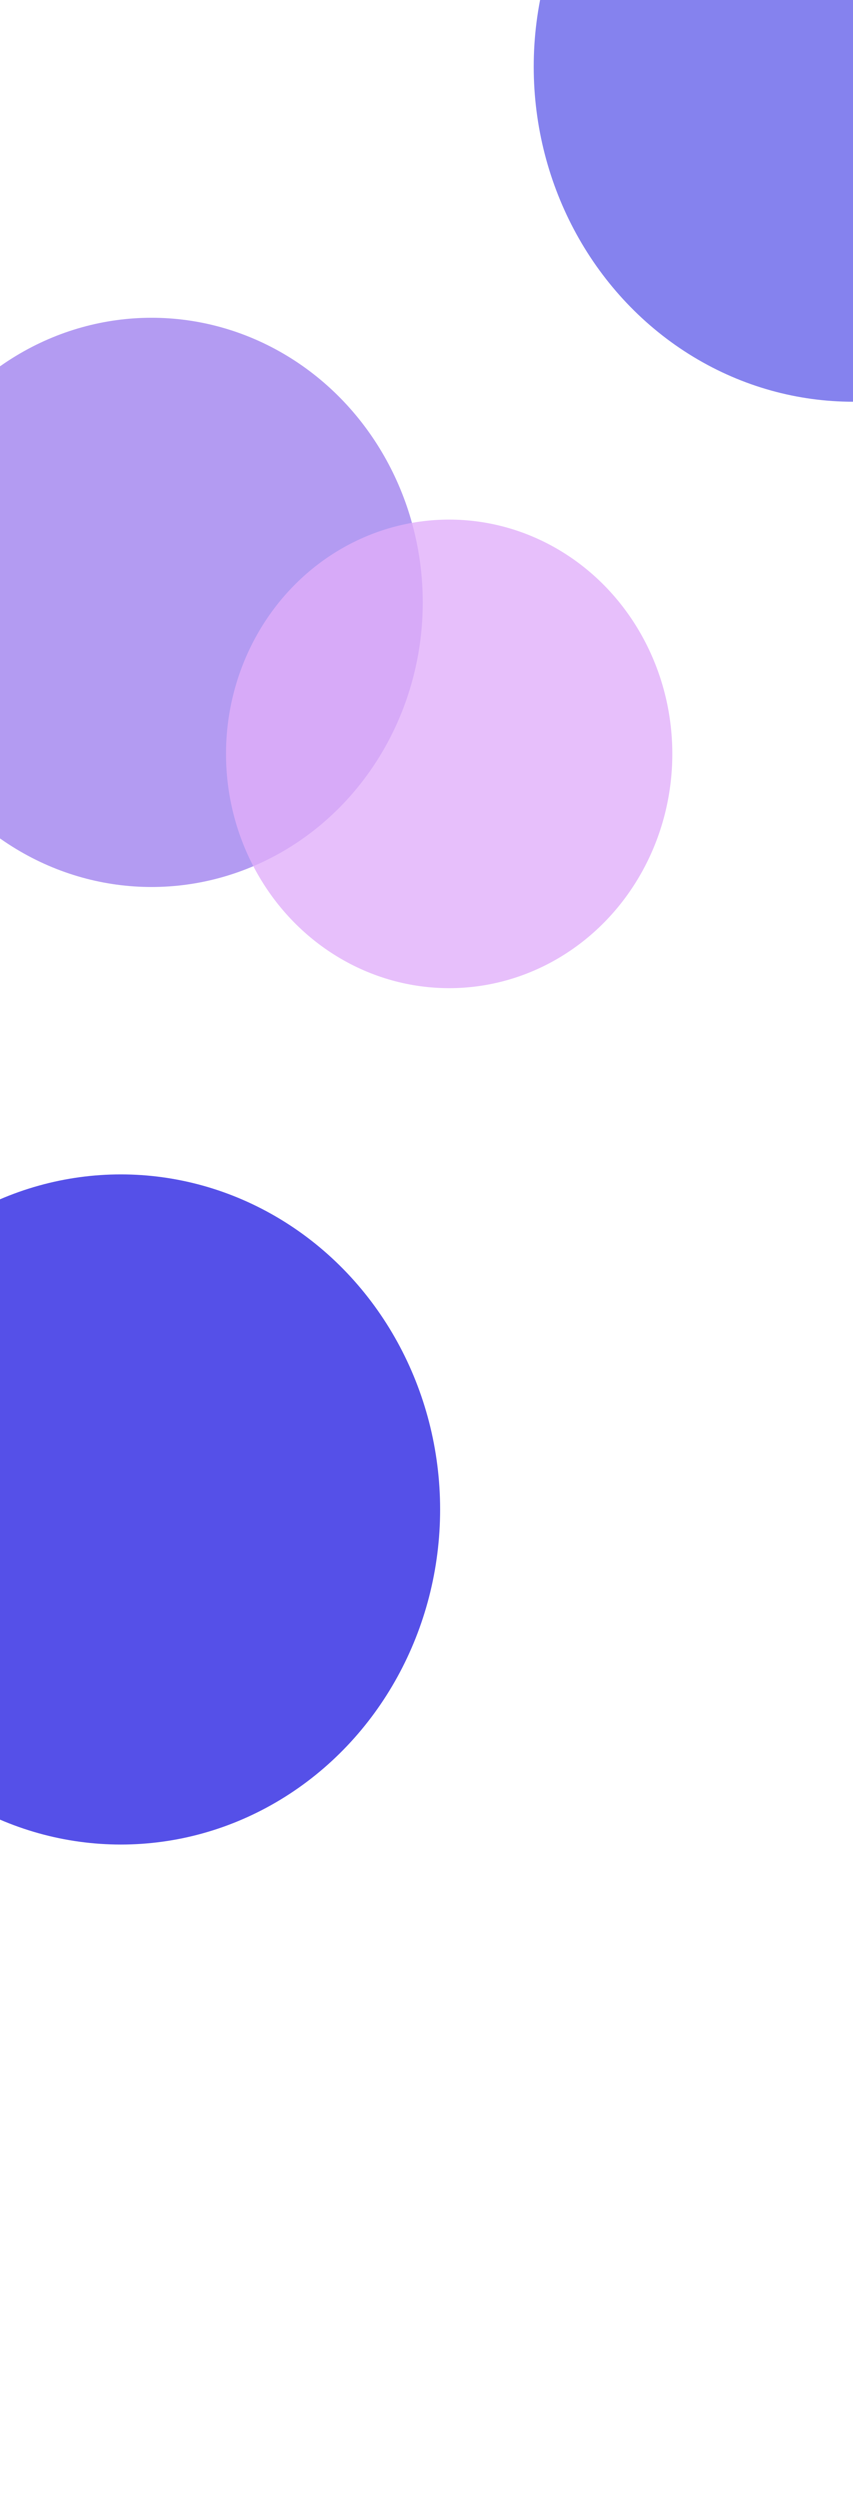 <svg width="1440" height="4219" viewBox="0 0 1440 4219" fill="none" xmlns="http://www.w3.org/2000/svg">
<g opacity="0.5">
<g filter="url(#filter0_f_809_26121)">
<ellipse cx="255.842" cy="1016.63" rx="457.842" ry="480.352" fill="#4006DE" fill-opacity="0.8"/>
</g>
<g filter="url(#filter1_f_809_26121)">
<ellipse cx="758.276" cy="1272.31" rx="376.721" ry="395.409" fill="#C35EF5" fill-opacity="0.8"/>
</g>
</g>
<g filter="url(#filter2_f_809_26121)">
<ellipse cx="204" cy="2547.5" rx="539" ry="565.5" fill="#0D06DE" fill-opacity="0.7"/>
</g>
<g filter="url(#filter3_f_809_26121)">
<ellipse cx="1440" cy="112.5" rx="539" ry="565.5" fill="#0D06DE" fill-opacity="0.5"/>
</g>
<g filter="url(#filter4_f_809_26121)">
<ellipse cx="1440" cy="5391.5" rx="539" ry="565.5" fill="#0D06DE" fill-opacity="0.3"/>
</g>
<defs>
<filter id="filter0_f_809_26121" x="-1202" y="-463.719" width="2915.69" height="2960.7" filterUnits="userSpaceOnUse" color-interpolation-filters="sRGB">
<feFlood flood-opacity="0" result="BackgroundImageFix"/>
<feBlend mode="normal" in="SourceGraphic" in2="BackgroundImageFix" result="shape"/>
<feGaussianBlur stdDeviation="500" result="effect1_foregroundBlur_809_26121"/>
</filter>
<filter id="filter1_f_809_26121" x="-618.445" y="-123.098" width="2753.45" height="2790.82" filterUnits="userSpaceOnUse" color-interpolation-filters="sRGB">
<feFlood flood-opacity="0" result="BackgroundImageFix"/>
<feBlend mode="normal" in="SourceGraphic" in2="BackgroundImageFix" result="shape"/>
<feGaussianBlur stdDeviation="500" result="effect1_foregroundBlur_809_26121"/>
</filter>
<filter id="filter2_f_809_26121" x="-1335" y="982" width="3078" height="3131" filterUnits="userSpaceOnUse" color-interpolation-filters="sRGB">
<feFlood flood-opacity="0" result="BackgroundImageFix"/>
<feBlend mode="normal" in="SourceGraphic" in2="BackgroundImageFix" result="shape"/>
<feGaussianBlur stdDeviation="500" result="effect1_foregroundBlur_809_26121"/>
</filter>
<filter id="filter3_f_809_26121" x="-99" y="-1453" width="3078" height="3131" filterUnits="userSpaceOnUse" color-interpolation-filters="sRGB">
<feFlood flood-opacity="0" result="BackgroundImageFix"/>
<feBlend mode="normal" in="SourceGraphic" in2="BackgroundImageFix" result="shape"/>
<feGaussianBlur stdDeviation="500" result="effect1_foregroundBlur_809_26121"/>
</filter>
<filter id="filter4_f_809_26121" x="-99" y="3826" width="3078" height="3131" filterUnits="userSpaceOnUse" color-interpolation-filters="sRGB">
<feFlood flood-opacity="0" result="BackgroundImageFix"/>
<feBlend mode="normal" in="SourceGraphic" in2="BackgroundImageFix" result="shape"/>
<feGaussianBlur stdDeviation="500" result="effect1_foregroundBlur_809_26121"/>
</filter>
</defs>
</svg>
